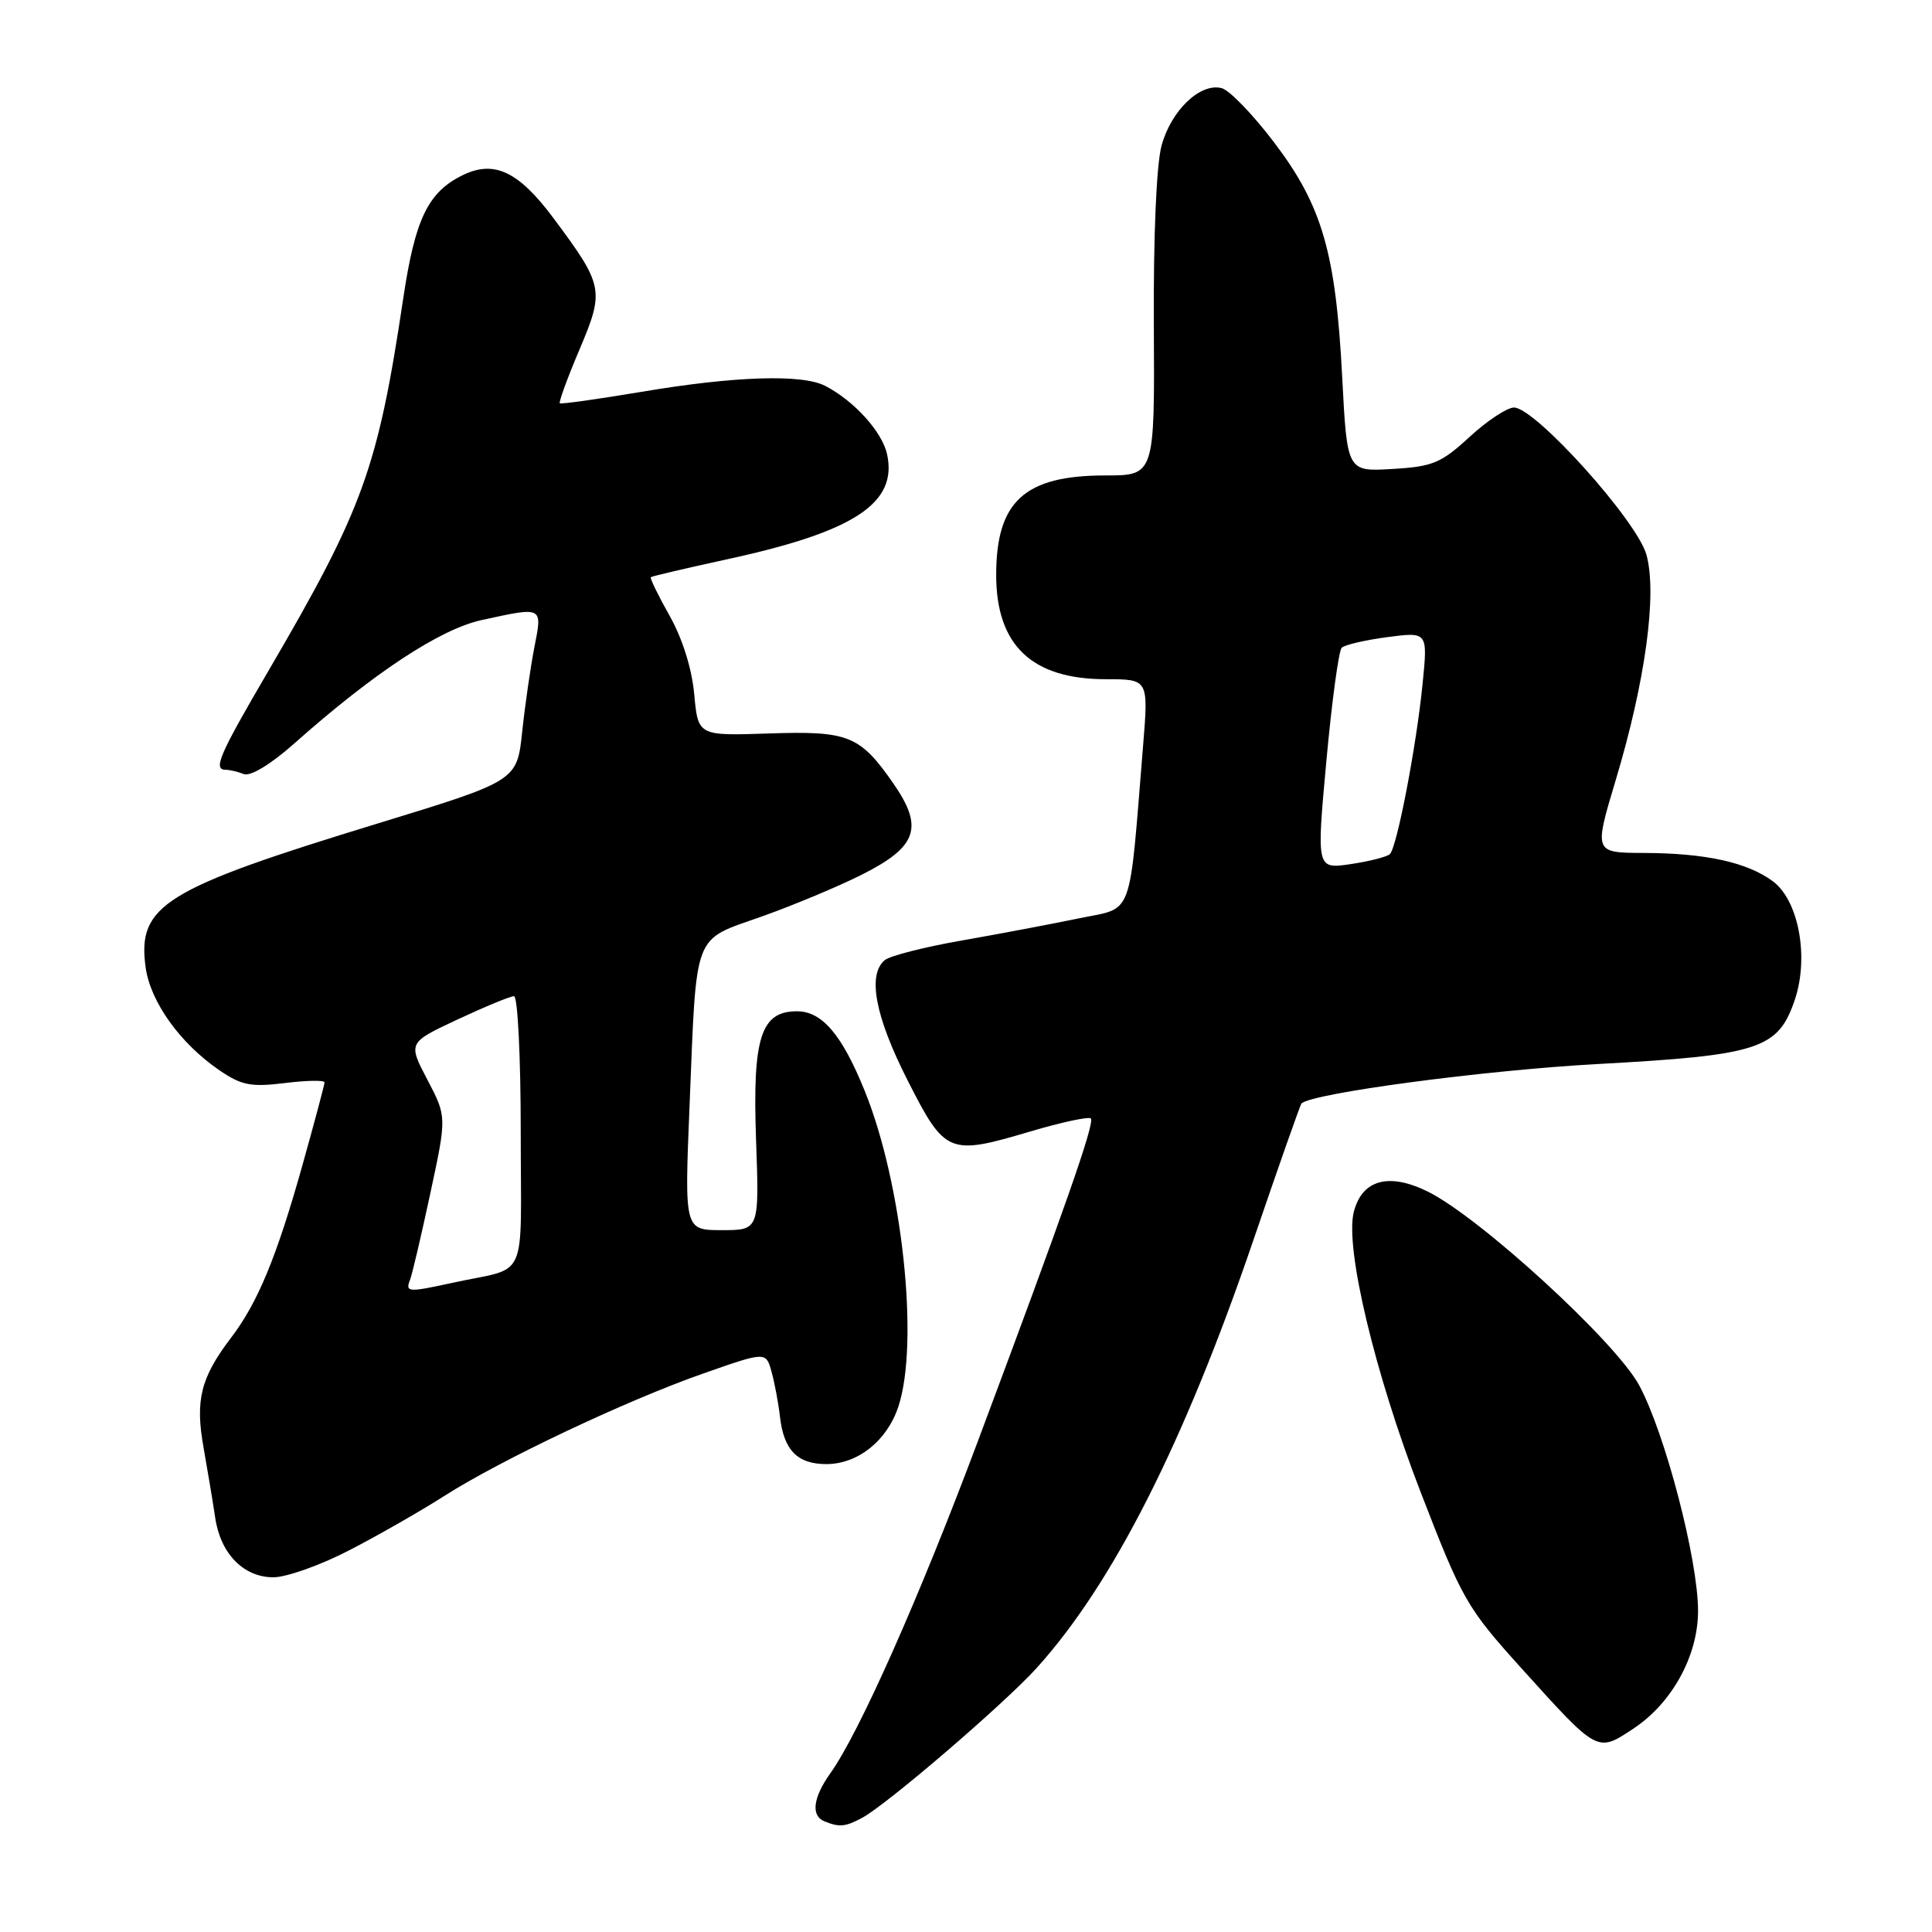 <?xml version="1.0" encoding="UTF-8" standalone="no"?>
<!DOCTYPE svg PUBLIC "-//W3C//DTD SVG 1.1//EN" "http://www.w3.org/Graphics/SVG/1.1/DTD/svg11.dtd" >
<svg xmlns="http://www.w3.org/2000/svg" xmlns:xlink="http://www.w3.org/1999/xlink" version="1.1" viewBox="0 0 256 256">
 <g >
 <path fill="currentColor"
d=" M 114.24 240.87 C 117.50 239.13 133.13 225.71 137.37 221.01 C 147.44 209.87 156.89 191.22 166.02 164.50 C 169.40 154.60 172.29 146.38 172.45 146.22 C 173.80 144.86 196.68 141.81 211.70 140.99 C 233.14 139.82 235.62 139.01 237.83 132.45 C 239.72 126.81 238.33 119.32 234.92 116.78 C 231.54 114.27 226.03 113.05 217.85 113.02 C 211.20 113.00 211.20 113.00 214.09 103.37 C 218.03 90.26 219.60 78.69 218.16 73.50 C 216.90 68.98 203.42 54.00 200.61 54.00 C 199.70 54.00 197.05 55.75 194.73 57.89 C 190.96 61.36 189.85 61.83 184.50 62.14 C 178.50 62.50 178.50 62.50 177.85 50.00 C 177.00 33.47 175.19 27.24 168.82 18.86 C 166.02 15.17 162.90 11.94 161.88 11.68 C 159.04 10.94 155.18 14.63 153.91 19.30 C 153.23 21.84 152.82 31.31 152.89 43.25 C 153.00 63.00 153.00 63.00 146.45 63.00 C 135.77 63.00 132.00 66.43 132.00 76.18 C 132.00 85.51 136.73 90.00 146.54 90.00 C 152.18 90.00 152.18 90.00 151.47 98.75 C 149.56 122.15 150.29 120.16 143.00 121.68 C 139.43 122.42 132.45 123.74 127.50 124.61 C 122.55 125.47 117.94 126.65 117.25 127.21 C 114.91 129.14 115.95 134.66 120.25 143.13 C 125.24 152.95 125.69 153.14 136.54 149.92 C 140.66 148.70 144.26 147.93 144.54 148.20 C 145.10 148.76 141.14 160.06 129.56 191.00 C 121.86 211.57 113.87 229.57 110.05 234.93 C 107.72 238.20 107.42 240.60 109.25 241.34 C 111.24 242.14 112.00 242.07 114.24 240.87 Z  M 216.41 229.07 C 221.55 225.68 225.00 219.40 225.00 213.46 C 225.00 206.66 220.64 189.94 217.20 183.56 C 214.08 177.78 196.07 161.28 189.17 157.88 C 184.01 155.34 180.46 156.32 179.38 160.61 C 178.20 165.34 182.15 181.92 188.19 197.58 C 193.77 212.02 194.33 213.00 201.62 221.08 C 211.77 232.32 211.61 232.23 216.41 229.07 Z  M 46.30 205.41 C 50.12 203.44 55.74 200.22 58.81 198.26 C 66.31 193.46 83.03 185.55 93.20 181.99 C 101.50 179.08 101.50 179.08 102.24 181.79 C 102.65 183.28 103.15 185.95 103.35 187.73 C 103.86 192.16 105.66 194.00 109.49 194.00 C 113.67 194.00 117.54 190.91 119.04 186.38 C 121.83 177.93 119.57 156.82 114.56 144.50 C 111.55 137.08 108.92 134.00 105.60 134.00 C 100.81 134.00 99.70 137.48 100.18 151.01 C 100.61 163.00 100.61 163.00 95.65 163.00 C 90.69 163.00 90.69 163.00 91.37 146.52 C 92.32 123.17 91.74 124.70 100.86 121.47 C 105.06 119.98 111.08 117.47 114.23 115.88 C 121.54 112.20 122.42 109.65 118.40 103.85 C 113.94 97.43 112.45 96.83 101.83 97.19 C 92.50 97.50 92.50 97.50 91.99 92.00 C 91.68 88.61 90.43 84.61 88.73 81.60 C 87.21 78.90 86.09 76.60 86.24 76.48 C 86.38 76.35 90.97 75.28 96.43 74.09 C 113.23 70.44 118.96 66.66 117.54 60.18 C 116.88 57.20 113.17 53.10 109.32 51.12 C 106.26 49.55 97.31 49.84 85.00 51.92 C 79.22 52.89 74.36 53.57 74.18 53.44 C 74.01 53.31 75.17 50.12 76.77 46.35 C 80.12 38.45 80.00 37.85 73.31 28.87 C 68.71 22.70 65.46 21.17 61.29 23.22 C 56.71 25.47 55.00 29.01 53.43 39.55 C 50.06 62.06 48.13 67.40 35.61 88.82 C 29.01 100.10 28.19 102.00 29.92 102.00 C 30.42 102.00 31.50 102.25 32.31 102.57 C 33.19 102.90 35.85 101.30 38.94 98.56 C 49.53 89.15 58.30 83.37 63.83 82.16 C 71.99 80.38 71.88 80.32 70.81 85.75 C 70.30 88.36 69.57 93.42 69.19 96.99 C 68.50 103.47 68.50 103.47 50.00 109.13 C 21.71 117.78 18.19 119.95 19.29 128.14 C 19.91 132.74 23.86 138.25 29.09 141.83 C 32.01 143.82 33.26 144.06 37.75 143.51 C 40.64 143.15 43.00 143.11 43.00 143.42 C 43.00 143.73 41.67 148.70 40.05 154.48 C 36.65 166.58 34.15 172.62 30.63 177.24 C 26.59 182.54 25.84 185.52 26.98 191.86 C 27.53 194.96 28.22 199.11 28.51 201.07 C 29.20 205.85 32.26 209.00 36.22 209.00 C 37.95 209.00 42.49 207.39 46.30 205.41 Z  M 175.75 100.85 C 176.47 92.98 177.39 86.22 177.78 85.83 C 178.18 85.44 180.91 84.81 183.84 84.42 C 189.19 83.72 189.19 83.72 188.50 90.61 C 187.68 98.87 185.11 112.24 184.17 113.17 C 183.80 113.53 181.46 114.13 178.97 114.50 C 174.44 115.16 174.44 115.16 175.75 100.85 Z  M 54.33 169.59 C 54.63 168.81 55.84 163.63 57.03 158.07 C 59.20 147.97 59.20 147.97 56.63 143.07 C 54.06 138.16 54.06 138.16 60.64 135.08 C 64.26 133.39 67.62 132.00 68.11 132.00 C 68.60 132.00 69.00 140.09 69.00 149.98 C 69.00 170.33 70.16 167.75 60.00 169.97 C 54.05 171.27 53.69 171.24 54.33 169.59 Z "/>
</g>
</svg>